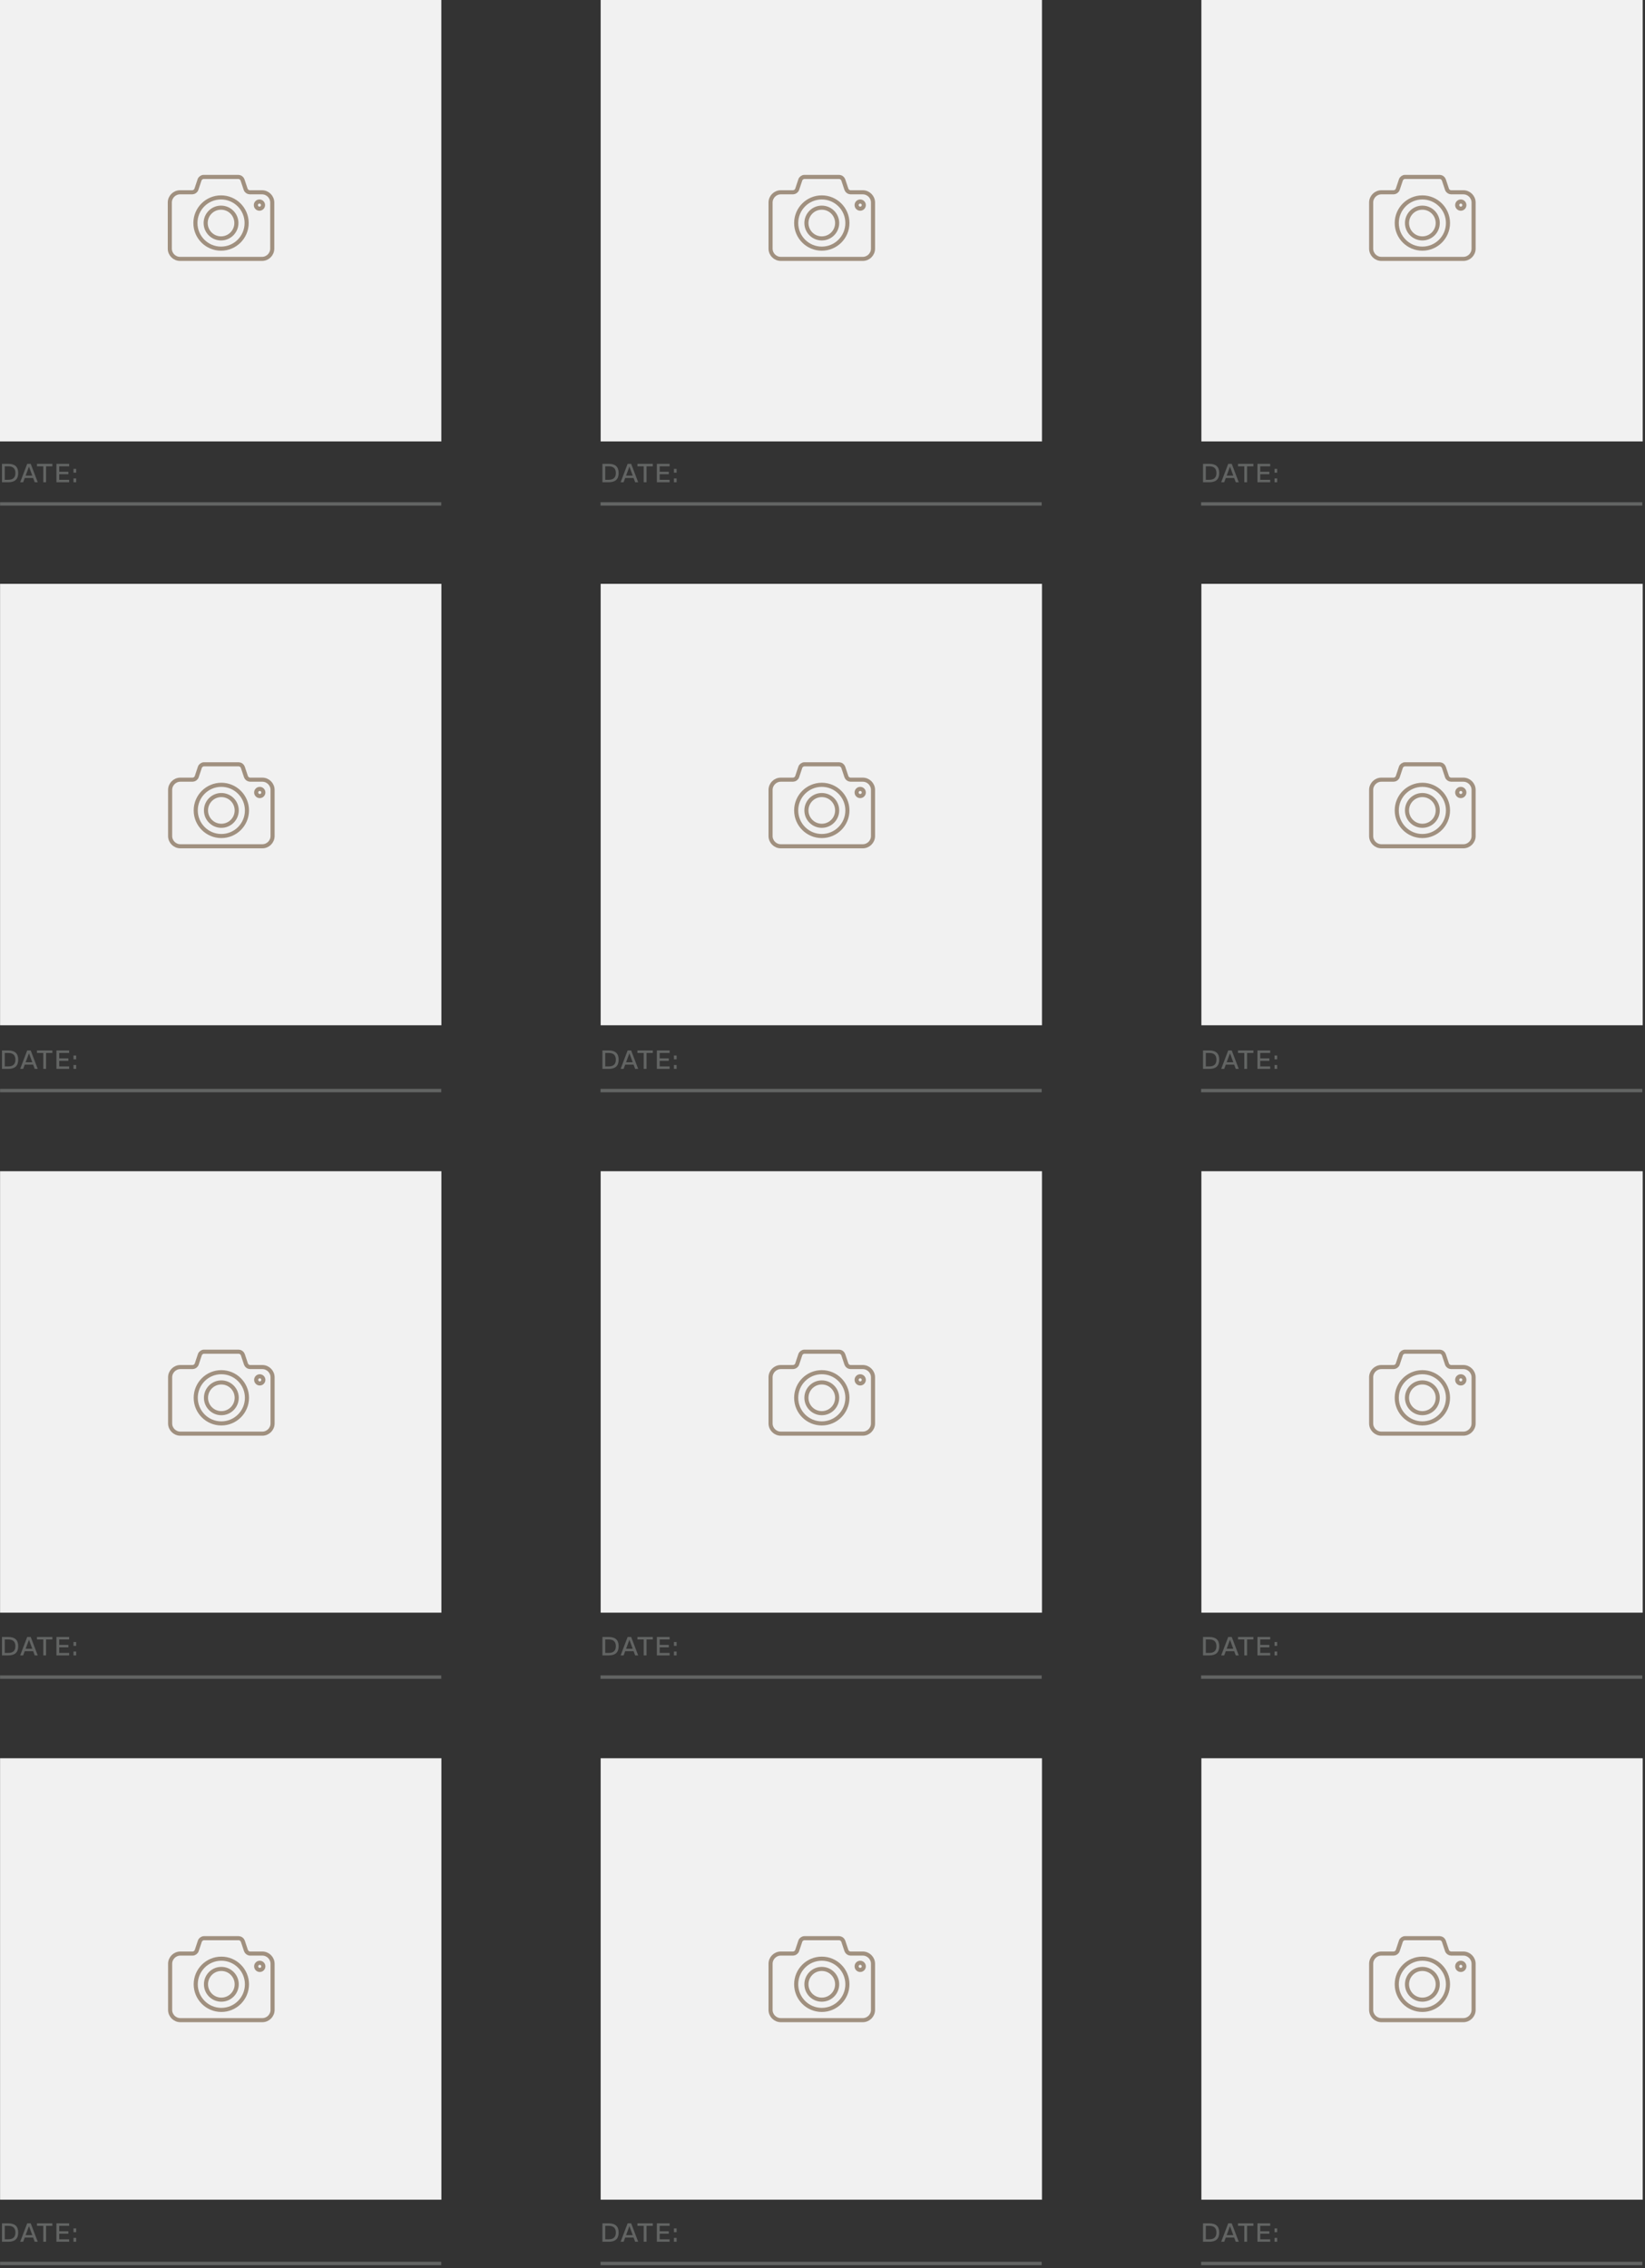 <svg width="465" height="641" viewBox="0 0 465 641" fill="none" xmlns="http://www.w3.org/2000/svg">
<rect x="0" y="0" width="465" height="641" fill="#333333" stroke="none"/>
<rect width="124.75" height="124.75" fill="#F1F1F1"/>
<path d="M62.479 58.687C60.08 58.687 58.135 60.632 58.135 63.031C58.135 65.43 60.08 67.375 62.479 67.375C64.878 67.375 66.822 65.43 66.822 63.031C66.822 60.632 64.878 58.687 62.479 58.687ZM74.062 54.344H70.587C70.076 54.32 69.627 53.996 69.445 53.518L68.545 50.824C68.361 50.346 67.913 50.023 67.402 50H57.556C57.078 50 56.563 50.371 56.414 50.822L55.513 53.518C55.33 53.996 54.882 54.32 54.371 54.344H50.896C49.303 54.344 48 55.647 48 57.239V70.27C48 71.863 49.303 73.166 50.896 73.166H74.062C75.654 73.166 76.957 71.863 76.957 70.27V57.239C76.957 55.647 75.654 54.344 74.062 54.344ZM62.479 70.27C58.48 70.27 55.239 67.03 55.239 63.031C55.239 59.033 58.48 55.791 62.479 55.791C66.477 55.791 69.718 59.033 69.718 63.031C69.718 67.029 66.477 70.27 62.479 70.27ZM73.338 58.977C72.778 58.977 72.324 58.523 72.324 57.964C72.324 57.404 72.778 56.95 73.338 56.95C73.898 56.95 74.351 57.404 74.351 57.964C74.351 58.523 73.898 58.977 73.338 58.977Z" stroke="#A0907F" stroke-width="1.158"/>
<path d="M0.021 142.419H124.731" stroke="#626463" stroke-width="0.965"/>
<path d="M2.329 136.292H0.561V131.08H2.329C4.175 131.08 5.148 131.89 5.148 133.682C5.148 135.489 4.16 136.292 2.329 136.292ZM1.356 131.782V135.589H2.329C3.65 135.589 4.353 134.995 4.353 133.682C4.353 132.354 3.619 131.782 2.329 131.782H1.356ZM10.668 136.292H9.818L9.37 135.087H7L6.552 136.292H5.702L7.687 131.08H8.683L10.668 136.292ZM8.189 131.883L7.247 134.416H9.123L8.189 131.883ZM10.455 131.08H14.802V131.782H13.026V136.292H12.231V131.782H10.455V131.08ZM19.555 131.08V131.782H16.744V133.319H19.324V134.014H16.744V135.589H19.555V136.292H15.949V131.08H19.555ZM21.534 133.589H20.769V132.5H21.534V133.589ZM21.534 136.292H20.769V135.195H21.534V136.292Z" fill="#626463"/>
<rect x="0.021" y="165" width="124.75" height="124.75" fill="#F1F1F1"/>
<path d="M62.569 224.687C60.17 224.687 58.225 226.632 58.225 229.031C58.225 231.43 60.17 233.375 62.569 233.375C64.968 233.375 66.912 231.43 66.912 229.031C66.912 226.632 64.968 224.687 62.569 224.687ZM74.152 220.344H70.677C70.166 220.32 69.717 219.996 69.534 219.518L68.635 216.824C68.451 216.347 68.002 216.023 67.492 216H57.646C57.168 216 56.653 216.371 56.503 216.822L55.603 219.518C55.42 219.996 54.971 220.32 54.461 220.344H50.986C49.393 220.344 48.09 221.647 48.09 223.239V236.27C48.09 237.863 49.393 239.166 50.986 239.166H74.152C75.744 239.166 77.047 237.863 77.047 236.27V223.239C77.047 221.647 75.744 220.344 74.152 220.344ZM62.569 236.27C58.57 236.27 55.329 233.03 55.329 229.031C55.329 225.033 58.57 221.792 62.569 221.792C66.567 221.792 69.808 225.033 69.808 229.031C69.808 233.029 66.567 236.27 62.569 236.27ZM73.428 224.977C72.868 224.977 72.414 224.523 72.414 223.963C72.414 223.404 72.868 222.95 73.428 222.95C73.988 222.95 74.441 223.404 74.441 223.963C74.441 224.523 73.988 224.977 73.428 224.977Z" stroke="#A0907F" stroke-width="1.158"/>
<path d="M0.021 308.209H124.731" stroke="#626463" stroke-width="0.965"/>
<path d="M2.329 302.082H0.561V296.87H2.329C4.175 296.87 5.148 297.68 5.148 299.472C5.148 301.279 4.16 302.082 2.329 302.082ZM1.356 297.572V301.379H2.329C3.65 301.379 4.353 300.785 4.353 299.472C4.353 298.144 3.619 297.572 2.329 297.572H1.356ZM10.668 302.082H9.818L9.37 300.877H7L6.552 302.082H5.702L7.687 296.87H8.683L10.668 302.082ZM8.189 297.673L7.247 300.206H9.123L8.189 297.673ZM10.455 296.87H14.802V297.572H13.026V302.082H12.231V297.572H10.455V296.87ZM19.555 296.87V297.572H16.744V299.109H19.324V299.804H16.744V301.379H19.555V302.082H15.949V296.87H19.555ZM21.534 299.379H20.769V298.291H21.534V299.379ZM21.534 302.082H20.769V300.986H21.534V302.082Z" fill="#626463"/>
<rect x="0.021" y="331" width="124.75" height="124.75" fill="#F1F1F1"/>
<path d="M62.569 390.687C60.17 390.687 58.225 392.632 58.225 395.031C58.225 397.43 60.17 399.375 62.569 399.375C64.968 399.375 66.912 397.43 66.912 395.031C66.912 392.632 64.968 390.687 62.569 390.687ZM74.152 386.344H70.677C70.166 386.32 69.717 385.996 69.534 385.518L68.635 382.824C68.451 382.347 68.002 382.023 67.492 382H57.646C57.168 382 56.653 382.371 56.503 382.822L55.603 385.518C55.42 385.996 54.971 386.32 54.461 386.344H50.986C49.393 386.344 48.09 387.647 48.09 389.239V402.27C48.09 403.863 49.393 405.166 50.986 405.166H74.152C75.744 405.166 77.047 403.863 77.047 402.27V389.239C77.047 387.647 75.744 386.344 74.152 386.344ZM62.569 402.27C58.57 402.27 55.329 399.03 55.329 395.031C55.329 391.033 58.57 387.792 62.569 387.792C66.567 387.792 69.808 391.033 69.808 395.031C69.808 399.029 66.567 402.27 62.569 402.27ZM73.428 390.977C72.868 390.977 72.414 390.523 72.414 389.963C72.414 389.404 72.868 388.95 73.428 388.95C73.988 388.95 74.441 389.404 74.441 389.963C74.441 390.523 73.988 390.977 73.428 390.977Z" stroke="#A0907F" stroke-width="1.158"/>
<path d="M0.021 473.963H124.731" stroke="#626463" stroke-width="0.965"/>
<path d="M2.329 467.835H0.561V462.623H2.329C4.175 462.623 5.148 463.434 5.148 465.225C5.148 467.032 4.16 467.835 2.329 467.835ZM1.356 463.326V467.133H2.329C3.65 467.133 4.353 466.538 4.353 465.225C4.353 463.897 3.619 463.326 2.329 463.326H1.356ZM10.668 467.835H9.818L9.37 466.631H7L6.552 467.835H5.702L7.687 462.623H8.683L10.668 467.835ZM8.189 463.426L7.247 465.959H9.123L8.189 463.426ZM10.455 462.623H14.802V463.326H13.026V467.835H12.231V463.326H10.455V462.623ZM19.555 462.623V463.326H16.744V464.862H19.324V465.557H16.744V467.133H19.555V467.835H15.949V462.623H19.555ZM21.534 465.133H20.769V464.044H21.534V465.133ZM21.534 467.835H20.769V466.739H21.534V467.835Z" fill="#626463"/>
<rect x="0.021" y="496.9" width="124.75" height="124.75" fill="#F1F1F1"/>
<path d="M62.569 556.434C60.17 556.434 58.225 558.379 58.225 560.778C58.225 563.176 60.17 565.121 62.569 565.121C64.968 565.121 66.912 563.176 66.912 560.778C66.912 558.379 64.968 556.434 62.569 556.434ZM74.152 552.09H70.677C70.166 552.067 69.717 551.743 69.534 551.265L68.635 548.571C68.451 548.093 68.002 547.77 67.492 547.747H57.646C57.168 547.747 56.653 548.117 56.503 548.569L55.603 551.265C55.42 551.743 54.971 552.067 54.461 552.09H50.986C49.393 552.09 48.09 553.393 48.09 554.986V568.017C48.09 569.61 49.393 570.913 50.986 570.913H74.152C75.744 570.913 77.047 569.61 77.047 568.017V554.986C77.047 553.393 75.744 552.09 74.152 552.09ZM62.569 568.017C58.57 568.017 55.329 564.777 55.329 560.778C55.329 556.779 58.57 553.538 62.569 553.538C66.567 553.538 69.808 556.779 69.808 560.778C69.808 564.776 66.567 568.017 62.569 568.017ZM73.428 556.724C72.868 556.724 72.414 556.27 72.414 555.71C72.414 555.15 72.868 554.697 73.428 554.697C73.988 554.697 74.441 555.15 74.441 555.71C74.441 556.27 73.988 556.724 73.428 556.724Z" stroke="#A0907F" stroke-width="1.158"/>
<path d="M0.021 639.672H124.731" stroke="#626463" stroke-width="0.965"/>
<path d="M2.329 633.544H0.561V628.332H2.329C4.175 628.332 5.148 629.143 5.148 630.934C5.148 632.741 4.16 633.544 2.329 633.544ZM1.356 629.035V632.842H2.329C3.65 632.842 4.353 632.247 4.353 630.934C4.353 629.606 3.619 629.035 2.329 629.035H1.356ZM10.668 633.544H9.818L9.37 632.34H7L6.552 633.544H5.702L7.687 628.332H8.683L10.668 633.544ZM8.189 629.135L7.247 631.668H9.123L8.189 629.135ZM10.455 628.332H14.802V629.035H13.026V633.544H12.231V629.035H10.455V628.332ZM19.555 628.332V629.035H16.744V630.571H19.324V631.266H16.744V632.842H19.555V633.544H15.949V628.332H19.555ZM21.534 630.842H20.769V629.753H21.534V630.842ZM21.534 633.544H20.769V632.448H21.534V633.544Z" fill="#626463"/>
<rect x="169.79" width="124.75" height="124.75" fill="#F1F1F1"/>
<path d="M232.299 58.687C229.9 58.687 227.955 60.632 227.955 63.031C227.955 65.43 229.9 67.375 232.299 67.375C234.698 67.375 236.643 65.43 236.643 63.031C236.643 60.632 234.698 58.687 232.299 58.687ZM243.882 54.344H240.407C239.896 54.32 239.448 53.996 239.265 53.518L238.366 50.824C238.182 50.346 237.733 50.023 237.222 50H227.376C226.898 50 226.383 50.371 226.234 50.822L225.333 53.518C225.15 53.996 224.702 54.32 224.191 54.344H220.716C219.123 54.344 217.82 55.647 217.82 57.239V70.27C217.82 71.863 219.123 73.166 220.716 73.166H243.882C245.475 73.166 246.778 71.863 246.778 70.27V57.239C246.778 55.647 245.475 54.344 243.882 54.344ZM232.299 70.27C228.3 70.27 225.06 67.03 225.06 63.031C225.06 59.033 228.301 55.791 232.299 55.791C236.297 55.791 239.539 59.033 239.539 63.031C239.539 67.029 236.297 70.27 232.299 70.27ZM243.158 58.977C242.598 58.977 242.145 58.523 242.145 57.964C242.145 57.404 242.598 56.95 243.158 56.95C243.718 56.95 244.172 57.404 244.172 57.964C244.172 58.523 243.718 58.977 243.158 58.977Z" stroke="#A0907F" stroke-width="1.158"/>
<path d="M169.75 142.419H294.46" stroke="#626463" stroke-width="0.965"/>
<path d="M172.059 136.292H170.291V131.08H172.059C173.904 131.08 174.877 131.89 174.877 133.682C174.877 135.489 173.889 136.292 172.059 136.292ZM171.086 131.782V135.589H172.059C173.379 135.589 174.082 134.995 174.082 133.682C174.082 132.354 173.348 131.782 172.059 131.782H171.086ZM180.397 136.292H179.548L179.1 135.087H176.729L176.281 136.292H175.432L177.416 131.08H178.412L180.397 136.292ZM177.918 131.883L176.976 134.416H178.853L177.918 131.883ZM180.184 131.08H184.532V131.782H182.755V136.292H181.96V131.782H180.184V131.08ZM189.285 131.08V131.782H186.474V133.319H189.053V134.014H186.474V135.589H189.285V136.292H185.679V131.08H189.285ZM191.263 133.589H190.499V132.5H191.263V133.589ZM191.263 136.292H190.499V135.195H191.263V136.292Z" fill="#626463"/>
<rect x="169.79" y="165" width="124.75" height="124.75" fill="#F1F1F1"/>
<path d="M232.299 224.687C229.9 224.687 227.955 226.632 227.955 229.031C227.955 231.43 229.9 233.375 232.299 233.375C234.698 233.375 236.643 231.43 236.643 229.031C236.643 226.632 234.698 224.687 232.299 224.687ZM243.882 220.344H240.407C239.896 220.32 239.448 219.996 239.265 219.518L238.366 216.824C238.182 216.347 237.733 216.023 237.222 216H227.376C226.898 216 226.383 216.371 226.234 216.822L225.333 219.518C225.15 219.996 224.702 220.32 224.191 220.344H220.716C219.123 220.344 217.82 221.647 217.82 223.239V236.27C217.82 237.863 219.123 239.166 220.716 239.166H243.882C245.475 239.166 246.778 237.863 246.778 236.27V223.239C246.778 221.647 245.475 220.344 243.882 220.344ZM232.299 236.27C228.3 236.27 225.06 233.03 225.06 229.031C225.06 225.033 228.301 221.792 232.299 221.792C236.297 221.792 239.539 225.033 239.539 229.031C239.539 233.029 236.297 236.27 232.299 236.27ZM243.158 224.977C242.598 224.977 242.145 224.523 242.145 223.963C242.145 223.404 242.598 222.95 243.158 222.95C243.718 222.95 244.172 223.404 244.172 223.963C244.172 224.523 243.718 224.977 243.158 224.977Z" stroke="#A0907F" stroke-width="1.158"/>
<path d="M169.75 308.209H294.46" stroke="#626463" stroke-width="0.965"/>
<path d="M172.059 302.082H170.291V296.87H172.059C173.904 296.87 174.877 297.68 174.877 299.472C174.877 301.279 173.889 302.082 172.059 302.082ZM171.086 297.572V301.379H172.059C173.379 301.379 174.082 300.785 174.082 299.472C174.082 298.144 173.348 297.572 172.059 297.572H171.086ZM180.397 302.082H179.548L179.1 300.877H176.729L176.281 302.082H175.432L177.416 296.87H178.412L180.397 302.082ZM177.918 297.673L176.976 300.206H178.853L177.918 297.673ZM180.184 296.87H184.532V297.572H182.755V302.082H181.96V297.572H180.184V296.87ZM189.285 296.87V297.572H186.474V299.109H189.053V299.804H186.474V301.379H189.285V302.082H185.679V296.87H189.285ZM191.263 299.379H190.499V298.291H191.263V299.379ZM191.263 302.082H190.499V300.986H191.263V302.082Z" fill="#626463"/>
<rect x="169.79" y="331" width="124.75" height="124.75" fill="#F1F1F1"/>
<path d="M232.299 390.687C229.9 390.687 227.955 392.632 227.955 395.031C227.955 397.43 229.9 399.375 232.299 399.375C234.698 399.375 236.643 397.43 236.643 395.031C236.643 392.632 234.698 390.687 232.299 390.687ZM243.882 386.344H240.407C239.896 386.32 239.448 385.996 239.265 385.518L238.366 382.824C238.182 382.347 237.733 382.023 237.222 382H227.376C226.898 382 226.383 382.371 226.234 382.822L225.333 385.518C225.15 385.996 224.702 386.32 224.191 386.344H220.716C219.123 386.344 217.82 387.647 217.82 389.239V402.27C217.82 403.863 219.123 405.166 220.716 405.166H243.882C245.475 405.166 246.778 403.863 246.778 402.27V389.239C246.778 387.647 245.475 386.344 243.882 386.344ZM232.299 402.27C228.3 402.27 225.06 399.03 225.06 395.031C225.06 391.033 228.301 387.792 232.299 387.792C236.297 387.792 239.539 391.033 239.539 395.031C239.539 399.029 236.297 402.27 232.299 402.27ZM243.158 390.977C242.598 390.977 242.145 390.523 242.145 389.963C242.145 389.404 242.598 388.95 243.158 388.95C243.718 388.95 244.172 389.404 244.172 389.963C244.172 390.523 243.718 390.977 243.158 390.977Z" stroke="#A0907F" stroke-width="1.158"/>
<path d="M169.75 473.963H294.46" stroke="#626463" stroke-width="0.965"/>
<path d="M172.059 467.835H170.291V462.623H172.059C173.904 462.623 174.877 463.434 174.877 465.225C174.877 467.032 173.889 467.835 172.059 467.835ZM171.086 463.326V467.133H172.059C173.379 467.133 174.082 466.538 174.082 465.225C174.082 463.897 173.348 463.326 172.059 463.326H171.086ZM180.397 467.835H179.548L179.1 466.631H176.729L176.281 467.835H175.432L177.416 462.623H178.412L180.397 467.835ZM177.918 463.426L176.976 465.959H178.853L177.918 463.426ZM180.184 462.623H184.532V463.326H182.755V467.835H181.96V463.326H180.184V462.623ZM189.285 462.623V463.326H186.474V464.862H189.053V465.557H186.474V467.133H189.285V467.835H185.679V462.623H189.285ZM191.263 465.133H190.499V464.044H191.263V465.133ZM191.263 467.835H190.499V466.739H191.263V467.835Z" fill="#626463"/>
<rect x="169.79" y="496.899" width="124.75" height="124.75" fill="#F1F1F1"/>
<path d="M232.299 556.433C229.9 556.433 227.955 558.378 227.955 560.777C227.955 563.176 229.9 565.121 232.299 565.121C234.698 565.121 236.643 563.176 236.643 560.777C236.643 558.378 234.698 556.433 232.299 556.433ZM243.882 552.09H240.407C239.896 552.066 239.448 551.742 239.265 551.264L238.366 548.57C238.182 548.093 237.733 547.769 237.222 547.746H227.376C226.898 547.746 226.383 548.117 226.234 548.569L225.333 551.264C225.15 551.742 224.702 552.066 224.191 552.09H220.716C219.123 552.09 217.82 553.393 217.82 554.986V568.017C217.82 569.609 219.123 570.912 220.716 570.912H243.882C245.475 570.912 246.778 569.609 246.778 568.017V554.986C246.778 553.393 245.475 552.09 243.882 552.09ZM232.299 568.017C228.3 568.017 225.06 564.776 225.06 560.777C225.06 556.779 228.301 553.538 232.299 553.538C236.297 553.538 239.539 556.779 239.539 560.777C239.539 564.775 236.297 568.017 232.299 568.017ZM243.158 556.723C242.598 556.723 242.145 556.269 242.145 555.71C242.145 555.15 242.598 554.696 243.158 554.696C243.718 554.696 244.172 555.15 244.172 555.71C244.172 556.269 243.718 556.723 243.158 556.723Z" stroke="#A0907F" stroke-width="1.158"/>
<path d="M169.75 639.673H294.46" stroke="#626463" stroke-width="0.965"/>
<path d="M172.059 633.546H170.291V628.334H172.059C173.904 628.334 174.877 629.144 174.877 630.936C174.877 632.743 173.889 633.546 172.059 633.546ZM171.086 629.036V632.843H172.059C173.379 632.843 174.082 632.249 174.082 630.936C174.082 629.608 173.348 629.036 172.059 629.036H171.086ZM180.397 633.546H179.548L179.1 632.341H176.729L176.281 633.546H175.432L177.416 628.334H178.412L180.397 633.546ZM177.918 629.137L176.976 631.669H178.853L177.918 629.137ZM180.184 628.334H184.532V629.036H182.755V633.546H181.96V629.036H180.184V628.334ZM189.285 628.334V629.036H186.474V630.573H189.053V631.268H186.474V632.843H189.285V633.546H185.679V628.334H189.285ZM191.263 630.843H190.499V629.754H191.263V630.843ZM191.263 633.546H190.499V632.449H191.263V633.546Z" fill="#626463"/>
<rect x="339.599" width="124.75" height="124.75" fill="#F1F1F1"/>
<path d="M402.069 58.687C399.67 58.687 397.725 60.632 397.725 63.031C397.725 65.43 399.67 67.375 402.069 67.375C404.468 67.375 406.412 65.43 406.412 63.031C406.412 60.632 404.468 58.687 402.069 58.687ZM413.652 54.344H410.177C409.666 54.32 409.217 53.996 409.034 53.518L408.135 50.824C407.951 50.346 407.503 50.023 406.992 50H397.146C396.668 50 396.153 50.371 396.003 50.822L395.103 53.518C394.92 53.996 394.471 54.32 393.961 54.344H390.486C388.893 54.344 387.59 55.647 387.59 57.239V70.27C387.59 71.863 388.893 73.166 390.486 73.166H413.652C415.244 73.166 416.547 71.863 416.547 70.27V57.239C416.547 55.647 415.244 54.344 413.652 54.344ZM402.069 70.27C398.07 70.27 394.829 67.03 394.829 63.031C394.829 59.033 398.07 55.791 402.069 55.791C406.067 55.791 409.308 59.033 409.308 63.031C409.308 67.029 406.067 70.27 402.069 70.27ZM412.928 58.977C412.368 58.977 411.914 58.523 411.914 57.964C411.914 57.404 412.368 56.95 412.928 56.95C413.488 56.95 413.941 57.404 413.941 57.964C413.941 58.523 413.488 58.977 412.928 58.977Z" stroke="#A0907F" stroke-width="1.158"/>
<path d="M339.52 142.419H464.23" stroke="#626463" stroke-width="0.965"/>
<path d="M341.828 136.292H340.06V131.08H341.828C343.674 131.08 344.647 131.89 344.647 133.682C344.647 135.489 343.659 136.292 341.828 136.292ZM340.855 131.782V135.589H341.828C343.149 135.589 343.852 134.995 343.852 133.682C343.852 132.354 343.118 131.782 341.828 131.782H340.855ZM350.166 136.292H349.317L348.869 135.087H346.499L346.051 136.292H345.201L347.186 131.08H348.182L350.166 136.292ZM347.688 131.883L346.746 134.416H348.622L347.688 131.883ZM349.954 131.08H354.301V131.782H352.525V136.292H351.73V131.782H349.954V131.08ZM359.054 131.08V131.782H356.243V133.319H358.823V134.014H356.243V135.589H359.054V136.292H355.448V131.08H359.054ZM361.033 133.589H360.268V132.5H361.033V133.589ZM361.033 136.292H360.268V135.195H361.033V136.292Z" fill="#626463"/>
<rect x="339.599" y="165" width="124.75" height="124.75" fill="#F1F1F1"/>
<path d="M402.069 224.687C399.67 224.687 397.725 226.632 397.725 229.031C397.725 231.43 399.67 233.375 402.069 233.375C404.468 233.375 406.412 231.43 406.412 229.031C406.412 226.632 404.468 224.687 402.069 224.687ZM413.652 220.344H410.177C409.666 220.32 409.217 219.996 409.034 219.518L408.135 216.824C407.951 216.347 407.503 216.023 406.992 216H397.146C396.668 216 396.153 216.371 396.003 216.822L395.103 219.518C394.92 219.996 394.471 220.32 393.961 220.344H390.486C388.893 220.344 387.59 221.647 387.59 223.239V236.27C387.59 237.863 388.893 239.166 390.486 239.166H413.652C415.244 239.166 416.547 237.863 416.547 236.27V223.239C416.547 221.647 415.244 220.344 413.652 220.344ZM402.069 236.27C398.07 236.27 394.829 233.03 394.829 229.031C394.829 225.033 398.07 221.792 402.069 221.792C406.067 221.792 409.308 225.033 409.308 229.031C409.308 233.029 406.067 236.27 402.069 236.27ZM412.928 224.977C412.368 224.977 411.914 224.523 411.914 223.963C411.914 223.404 412.368 222.95 412.928 222.95C413.488 222.95 413.941 223.404 413.941 223.963C413.941 224.523 413.488 224.977 412.928 224.977Z" stroke="#A0907F" stroke-width="1.158"/>
<path d="M339.52 308.209H464.23" stroke="#626463" stroke-width="0.965"/>
<path d="M341.828 302.082H340.06V296.87H341.828C343.674 296.87 344.647 297.68 344.647 299.472C344.647 301.279 343.659 302.082 341.828 302.082ZM340.855 297.572V301.379H341.828C343.149 301.379 343.852 300.785 343.852 299.472C343.852 298.144 343.118 297.572 341.828 297.572H340.855ZM350.166 302.082H349.317L348.869 300.877H346.499L346.051 302.082H345.201L347.186 296.87H348.182L350.166 302.082ZM347.688 297.673L346.746 300.206H348.622L347.688 297.673ZM349.954 296.87H354.301V297.572H352.525V302.082H351.73V297.572H349.954V296.87ZM359.054 296.87V297.572H356.243V299.109H358.823V299.804H356.243V301.379H359.054V302.082H355.448V296.87H359.054ZM361.033 299.379H360.268V298.291H361.033V299.379ZM361.033 302.082H360.268V300.986H361.033V302.082Z" fill="#626463"/>
<rect x="339.599" y="331" width="124.75" height="124.75" fill="#F1F1F1"/>
<path d="M402.069 390.687C399.67 390.687 397.725 392.632 397.725 395.031C397.725 397.43 399.67 399.375 402.069 399.375C404.468 399.375 406.412 397.43 406.412 395.031C406.412 392.632 404.468 390.687 402.069 390.687ZM413.652 386.344H410.177C409.666 386.32 409.217 385.996 409.034 385.518L408.135 382.824C407.951 382.347 407.503 382.023 406.992 382H397.146C396.668 382 396.153 382.371 396.003 382.822L395.103 385.518C394.92 385.996 394.471 386.32 393.961 386.344H390.486C388.893 386.344 387.59 387.647 387.59 389.239V402.27C387.59 403.863 388.893 405.166 390.486 405.166H413.652C415.244 405.166 416.547 403.863 416.547 402.27V389.239C416.547 387.647 415.244 386.344 413.652 386.344ZM402.069 402.27C398.07 402.27 394.829 399.03 394.829 395.031C394.829 391.033 398.07 387.792 402.069 387.792C406.067 387.792 409.308 391.033 409.308 395.031C409.308 399.029 406.067 402.27 402.069 402.27ZM412.928 390.977C412.368 390.977 411.914 390.523 411.914 389.963C411.914 389.404 412.368 388.95 412.928 388.95C413.488 388.95 413.941 389.404 413.941 389.963C413.941 390.523 413.488 390.977 412.928 390.977Z" stroke="#A0907F" stroke-width="1.158"/>
<path d="M339.52 473.963H464.23" stroke="#626463" stroke-width="0.965"/>
<path d="M341.828 467.835H340.06V462.623H341.828C343.674 462.623 344.647 463.434 344.647 465.225C344.647 467.032 343.659 467.835 341.828 467.835ZM340.855 463.326V467.133H341.828C343.149 467.133 343.852 466.538 343.852 465.225C343.852 463.897 343.118 463.326 341.828 463.326H340.855ZM350.166 467.835H349.317L348.869 466.631H346.499L346.051 467.835H345.201L347.186 462.623H348.182L350.166 467.835ZM347.688 463.426L346.746 465.959H348.622L347.688 463.426ZM349.954 462.623H354.301V463.326H352.525V467.835H351.73V463.326H349.954V462.623ZM359.054 462.623V463.326H356.243V464.862H358.823V465.557H356.243V467.133H359.054V467.835H355.448V462.623H359.054ZM361.033 465.133H360.268V464.044H361.033V465.133ZM361.033 467.835H360.268V466.739H361.033V467.835Z" fill="#626463"/>
<rect x="339.599" y="496.9" width="124.75" height="124.75" fill="#F1F1F1"/>
<path d="M402.069 556.433C399.67 556.433 397.725 558.378 397.725 560.777C397.725 563.176 399.67 565.121 402.069 565.121C404.468 565.121 406.412 563.176 406.412 560.777C406.412 558.378 404.468 556.433 402.069 556.433ZM413.652 552.09H410.177C409.666 552.066 409.217 551.742 409.034 551.264L408.135 548.57C407.951 548.093 407.503 547.769 406.992 547.746H397.146C396.668 547.746 396.153 548.117 396.003 548.569L395.103 551.264C394.92 551.742 394.471 552.066 393.961 552.09H390.486C388.893 552.09 387.59 553.393 387.59 554.986V568.017C387.59 569.609 388.893 570.912 390.486 570.912H413.652C415.244 570.912 416.547 569.609 416.547 568.017V554.986C416.547 553.393 415.244 552.09 413.652 552.09ZM402.069 568.017C398.07 568.017 394.829 564.776 394.829 560.777C394.829 556.779 398.07 553.538 402.069 553.538C406.067 553.538 409.308 556.779 409.308 560.777C409.308 564.775 406.067 568.017 402.069 568.017ZM412.928 556.723C412.368 556.723 411.914 556.269 411.914 555.71C411.914 555.15 412.368 554.696 412.928 554.696C413.488 554.696 413.941 555.15 413.941 555.71C413.941 556.269 413.488 556.723 412.928 556.723Z" stroke="#A0907F" stroke-width="1.158"/>
<path d="M339.52 639.674H464.23" stroke="#626463" stroke-width="0.965"/>
<path d="M341.828 633.546H340.06V628.334H341.828C343.674 628.334 344.647 629.145 344.647 630.936C344.647 632.743 343.659 633.546 341.828 633.546ZM340.855 629.037V632.844H341.828C343.149 632.844 343.852 632.249 343.852 630.936C343.852 629.608 343.118 629.037 341.828 629.037H340.855ZM350.166 633.546H349.317L348.869 632.342H346.499L346.051 633.546H345.201L347.186 628.334H348.182L350.166 633.546ZM347.688 629.137L346.746 631.67H348.622L347.688 629.137ZM349.954 628.334H354.301V629.037H352.525V633.546H351.73V629.037H349.954V628.334ZM359.054 628.334V629.037H356.243V630.573H358.823V631.268H356.243V632.844H359.054V633.546H355.448V628.334H359.054ZM361.033 630.844H360.268V629.755H361.033V630.844ZM361.033 633.546H360.268V632.45H361.033V633.546Z" fill="#626463"/>
</svg>
